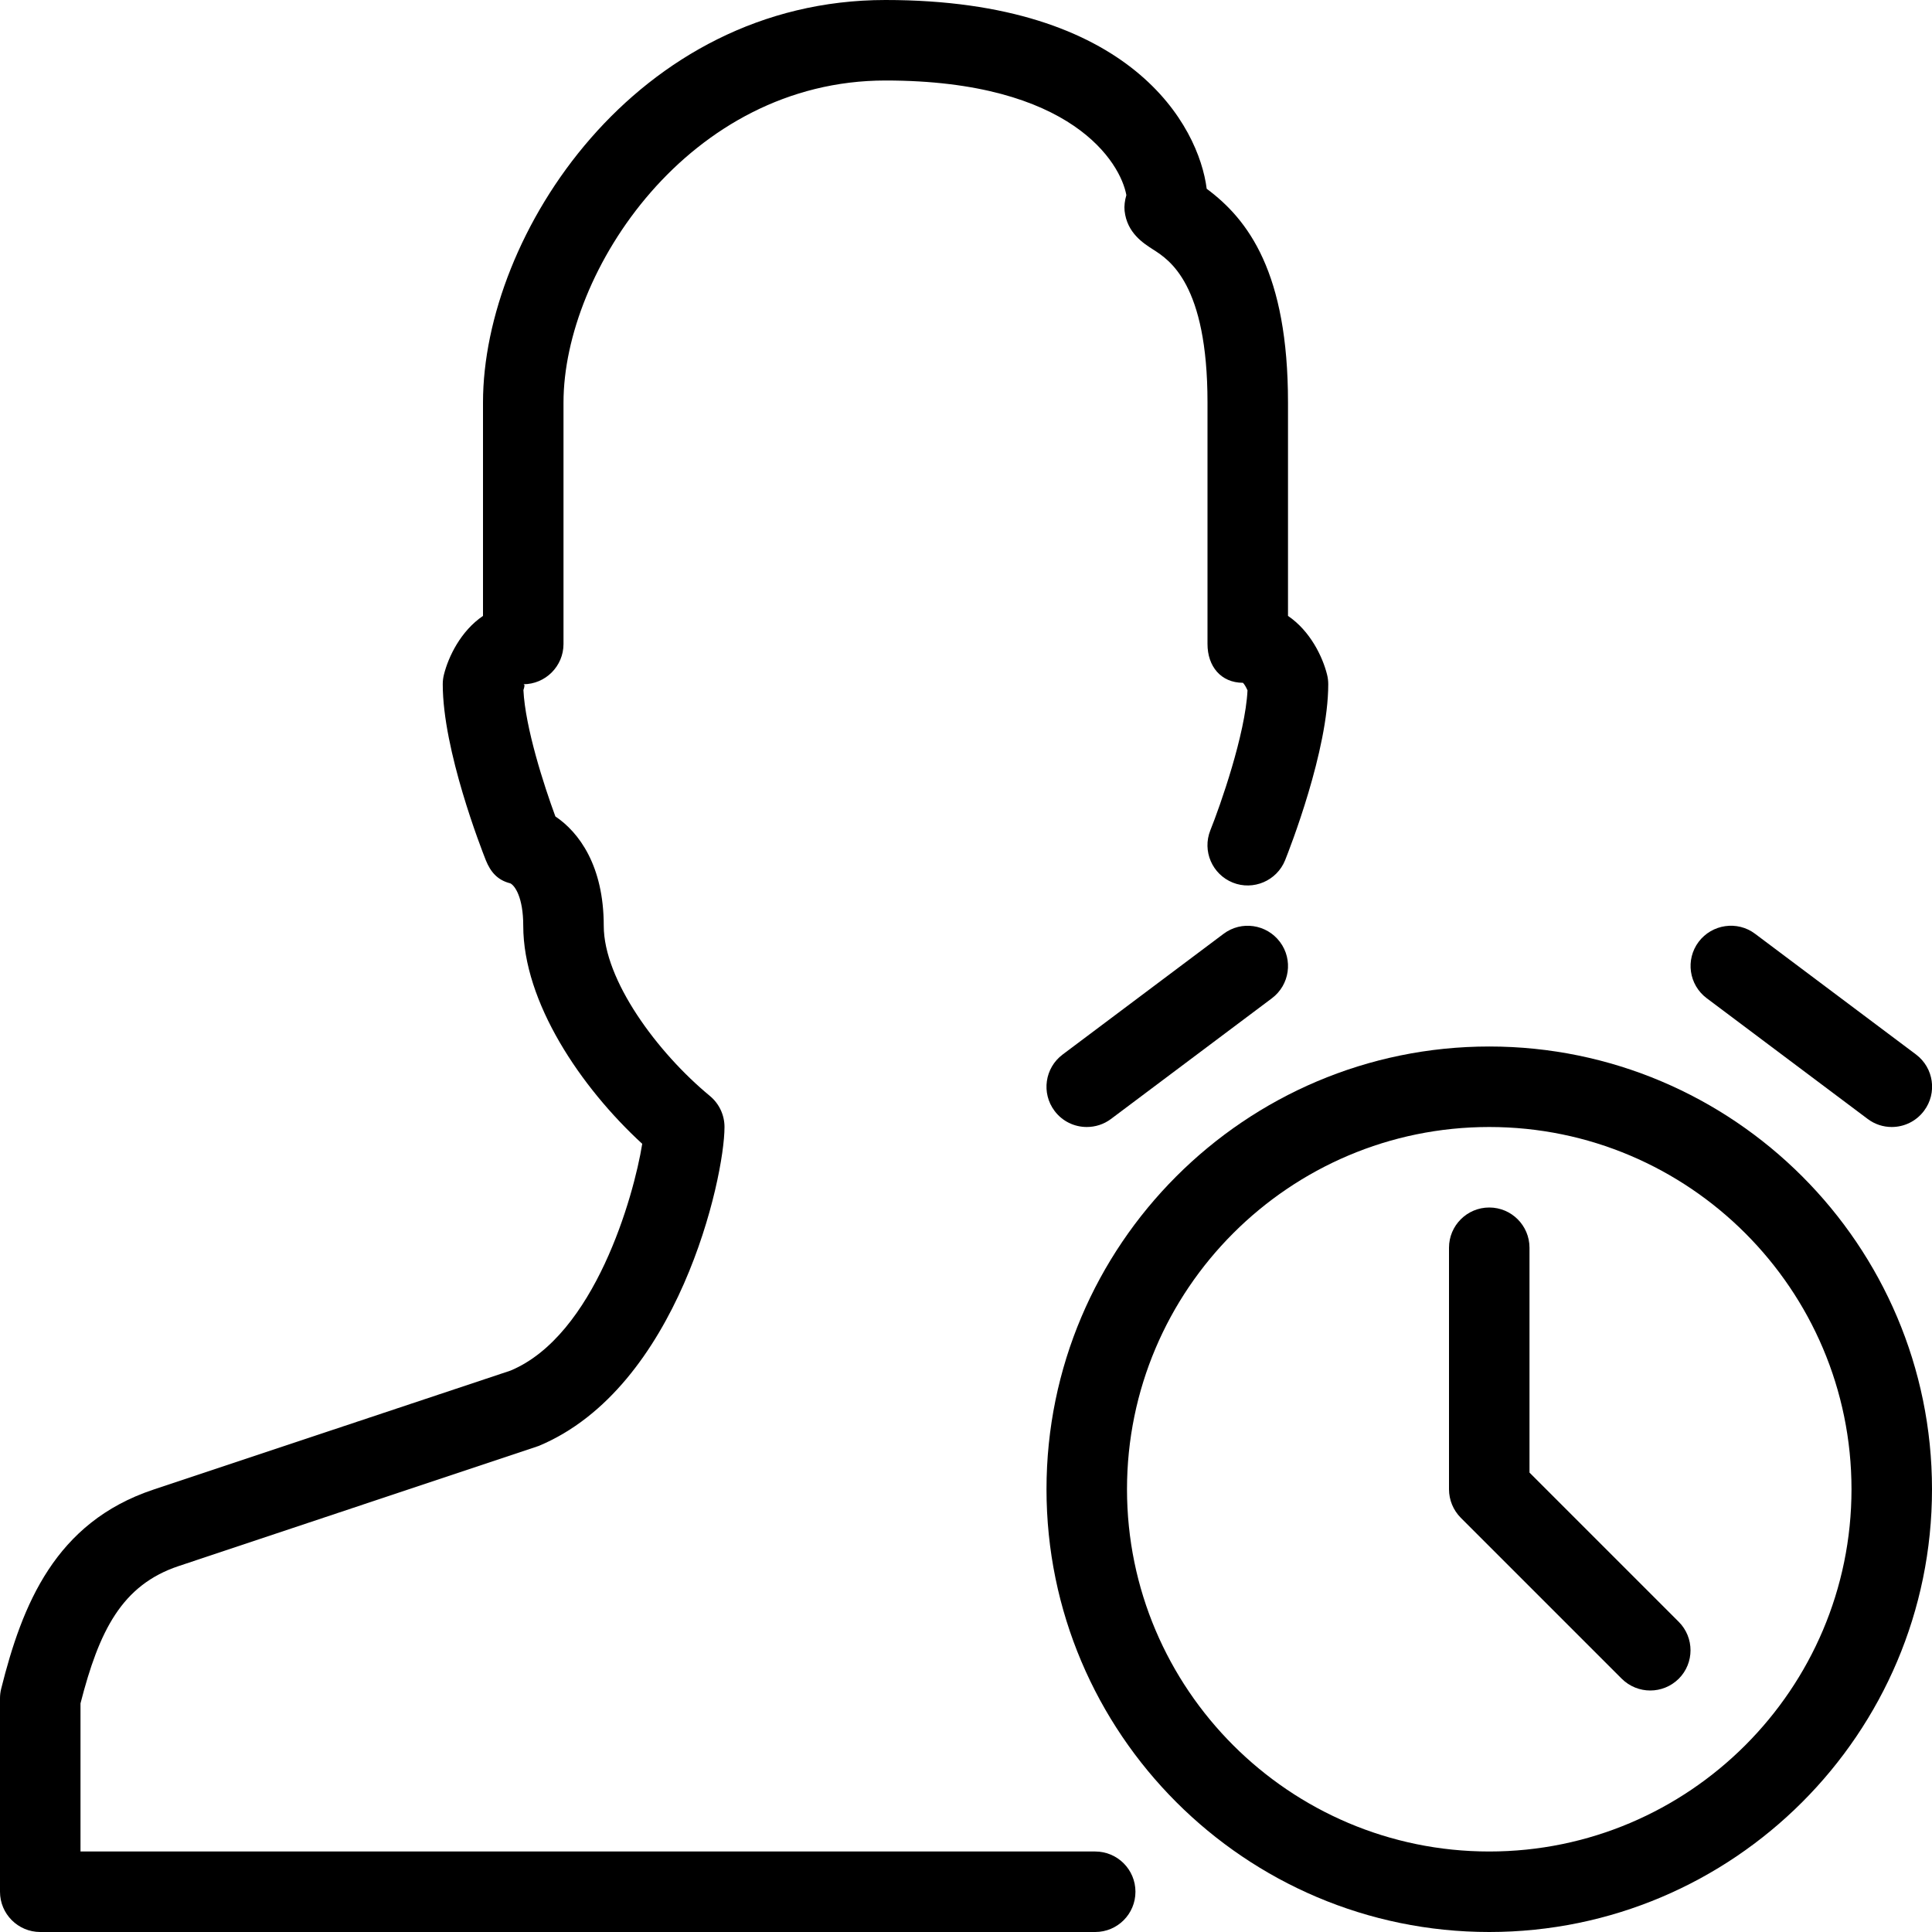 <?xml version="1.0" encoding="iso-8859-1"?>
<!-- Generator: Adobe Illustrator 19.2.1, SVG Export Plug-In . SVG Version: 6.00 Build 0)  -->
<svg version="1.1" xmlns="http://www.w3.org/2000/svg" xmlns:xlink="http://www.w3.org/1999/xlink" x="0px" y="0px"
	 viewBox="0 0 24 24" style="enable-background:new 0 0 24 24;" xml:space="preserve">
<g id="Add_User">
</g>
<g id="Remove_User">
</g>
<g id="Delete_User">
</g>
<g id="Done">
</g>
<g id="At_Symbol">
</g>
<g id="Question">
</g>
<g id="Answer">
</g>
<g id="Bring_Up">
</g>
<g id="Bring_Down">
</g>
<g id="Dismiss_User">
</g>
<g id="User_Speed">
</g>
<g id="User_Settings">
</g>
<g id="User_Refresh">
</g>
<g id="User_Time">
</g>
<g id="Dollar">
</g>
<g id="Euro">
</g>
<g id="Pound">
</g>
<g id="Bitcoin">
</g>
<g id="Global_User">
</g>
<g id="Waiting_User">
</g>
<g id="Writing_User_2">
</g>
<g id="Search_User">
</g>
<g id="Lock_User">
</g>
<g id="Mark_User">
</g>
<g id="Share_User">
</g>
<g id="Shopping">
</g>
<g id="User_Download">
</g>
<g id="User_Upload">
</g>
<g id="User_Statistics">
</g>
<g id="User_Defense">
</g>
<g id="User_Car">
</g>
<g id="User_Home">
</g>
<g id="Park">
</g>
<g id="Recicle_User">
</g>
<g id="Wifi">
</g>
<g id="Attach_User">
</g>
<g id="Disabled_User">
</g>
<g id="User_Card">
</g>
<g id="Gaming">
</g>
<g id="User_Cloud">
</g>
<g id="User_Database">
</g>
<g id="Copyright">
</g>
<g id="No_Copyright">
</g>
<g id="Creative_Commun">
</g>
<g id="Eco-Friendly">
</g>
<g id="Percentage">
</g>
<g id="User_Love">
</g>
<g id="User_Place">
</g>
<g id="User_Key">
</g>
<g id="Sleeping">
</g>
<g id="Add_User_2">
</g>
<g id="Remove_User_2">
</g>
<g id="Delete_User_2">
</g>
<g id="Done_2">
</g>
<g id="At_Symbol_2">
</g>
<g id="Question_2">
</g>
<g id="Answer_2">
</g>
<g id="Bring_Up_2">
</g>
<g id="Bring_Down_2">
</g>
<g id="Dismiss_User_2">
</g>
<g id="User_Speed_2">
</g>
<g id="User_Settings_2">
</g>
<g id="Refresh_2">
</g>
<g id="Time_2">
	<g>
		<g>
			<g>
				<path d="M18.5,24c-3.033,0-5.5-2.468-5.5-5.5s2.467-5.5,5.5-5.5s5.5,2.468,5.5,5.5S21.533,24,18.5,24z M18.5,14
					c-2.481,0-4.5,2.019-4.5,4.5s2.019,4.5,4.5,4.5s4.5-2.019,4.5-4.5S20.981,14,18.5,14z"/>
			</g>
			<g>
				<path d="M23.5,14c-0.104,0-0.209-0.032-0.299-0.1l-2-1.5c-0.221-0.166-0.266-0.479-0.1-0.7c0.166-0.22,0.48-0.266,0.7-0.101
					l2,1.5c0.221,0.166,0.266,0.479,0.1,0.7C23.802,13.931,23.652,14,23.5,14z"/>
			</g>
			<g>
				<path d="M13.5,14c-0.152,0-0.302-0.069-0.4-0.2c-0.166-0.221-0.121-0.534,0.1-0.7l2-1.5c0.221-0.166,0.534-0.12,0.7,0.101
					c0.166,0.221,0.121,0.534-0.1,0.7l-2,1.5C13.71,13.968,13.605,14,13.5,14z"/>
			</g>
			<g>
				<path d="M20.5,21c-0.128,0-0.256-0.049-0.354-0.146l-2-2C18.053,18.76,18,18.633,18,18.5v-3c0-0.276,0.224-0.5,0.5-0.5
					s0.5,0.224,0.5,0.5v2.793l1.854,1.854c0.195,0.195,0.195,0.512,0,0.707C20.756,20.951,20.628,21,20.5,21z"/>
			</g>
		</g>
		<g>
			<path d="M13.605,24H0.5C0.224,24,0,23.776,0,23.5v-2.402c0-0.041,0.005-0.082,0.015-0.121c0.261-1.044,0.67-2.065,1.889-2.472
				l4.438-1.479c1.043-0.436,1.531-2.162,1.636-2.817C7.213,13.506,6.5,12.449,6.5,11.5c0-0.354-0.105-0.5-0.161-0.527
				c-0.156-0.039-0.244-0.138-0.304-0.287C5.981,10.549,5.5,9.322,5.5,8.5c0-0.041,0.005-0.082,0.015-0.121
				C5.57,8.159,5.723,7.839,6,7.651V5c0-2.088,1.902-5,5-5c3.06,0,3.892,1.569,3.99,2.345C15.508,2.729,16,3.389,16,5v2.651
				c0.277,0.188,0.43,0.508,0.485,0.728C16.495,8.418,16.5,8.459,16.5,8.5c0,0.822-0.481,2.049-0.536,2.186
				c-0.103,0.256-0.396,0.38-0.65,0.278c-0.256-0.103-0.381-0.393-0.279-0.649c0.124-0.309,0.435-1.194,0.462-1.739
				c-0.017-0.039-0.041-0.08-0.057-0.094C15.165,8.481,15,8.276,15,8V5c0-1.472-0.473-1.771-0.675-1.9
				C14.204,3.022,14,2.894,13.97,2.619c-0.006-0.06,0.002-0.127,0.022-0.195C13.921,2.027,13.321,1,11,1C8.558,1,7,3.369,7,5v3
				c0,0.276-0.224,0.5-0.5,0.5c0.024,0,0.015,0.034,0.002,0.072c0.023,0.466,0.253,1.179,0.397,1.57
				C7.191,10.338,7.5,10.753,7.5,11.5c0,0.673,0.663,1.573,1.318,2.114C8.934,13.71,9,13.851,9,14c0,0.635-0.577,3.24-2.308,3.962
				l-4.472,1.492C1.512,19.69,1.231,20.259,1,21.16V23h12.605c0.276,0,0.5,0.224,0.5,0.5S13.882,24,13.605,24z"/>
		</g>
	</g>
</g>
<g id="Dollar_2">
</g>
<g id="Euro_2">
</g>
<g id="Pound_2">
</g>
<g id="Bitcoin_2">
</g>
<g id="Global_User_2">
</g>
<g id="Waiting_User_2">
</g>
<g id="Writing_User">
</g>
<g id="Search_User_2">
</g>
<g id="Lock_User_2">
</g>
<g id="Mark_User_2">
</g>
<g id="Share_User_2">
</g>
<g id="Shopping_2">
</g>
<g id="Download_2">
</g>
<g id="Upload_2">
</g>
<g id="User_Statistics_2">
</g>
<g id="User_Defense_2">
</g>
<g id="Car_2">
</g>
<g id="Home_2">
</g>
<g id="Park_2">
</g>
<g id="Recicle_User_2">
</g>
<g id="User_Wifi">
</g>
<g id="Attach_2">
</g>
<g id="Disabled_User_2">
</g>
<g id="User_Card_2">
</g>
<g id="Gaming_2">
</g>
<g id="Cloud_2">
</g>
<g id="Database_2">
</g>
<g id="Copyright_2">
</g>
<g id="No_Copyright_2">
</g>
<g id="Creative_Commun_2">
</g>
<g id="Eco-Friendly_2">
</g>
<g id="Percentage_2">
</g>
<g id="User_Love_2">
</g>
<g id="User_Rate_2">
</g>
<g id="User_Key_2">
</g>
<g id="Sleeping_2">
</g>
</svg>
